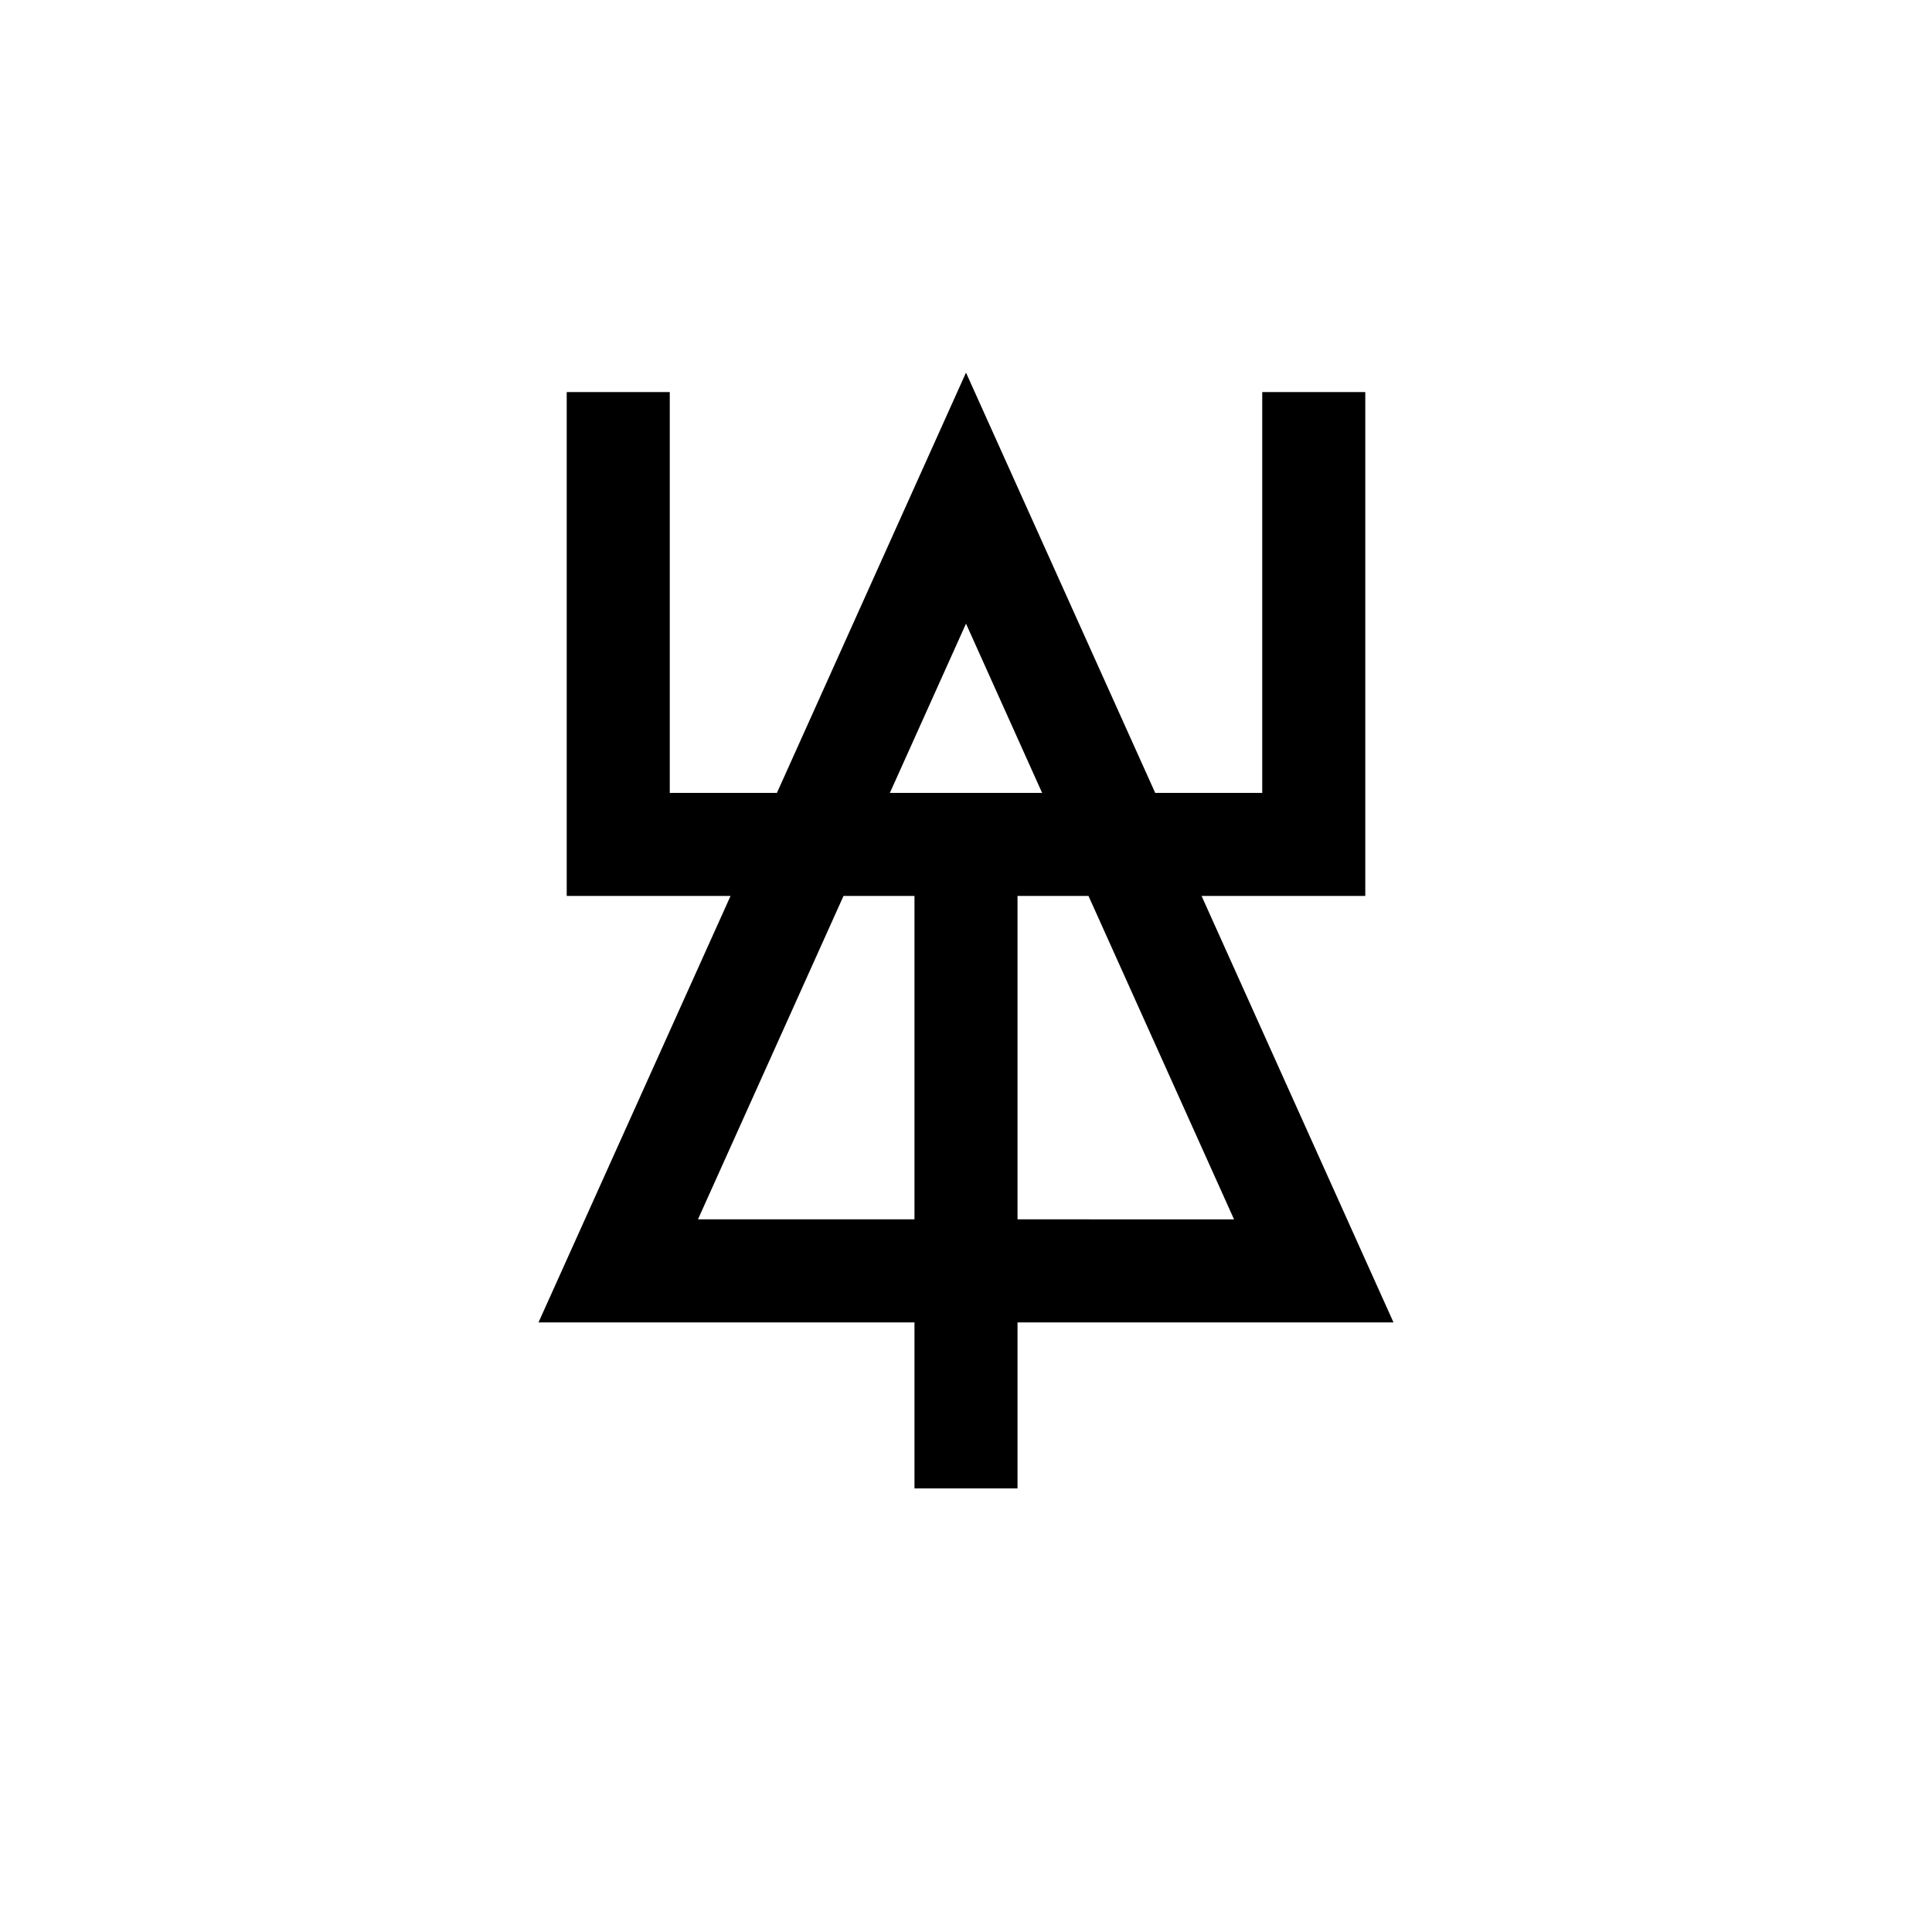 <svg id="Symbols" xmlns="http://www.w3.org/2000/svg" viewBox="0 0 150 150"><title>radegast-bold</title><path d="M108.19,102.67,93.29,69.56H106V30.44H98V61.56H89.69L75,28.93,60.32,61.56H52V30.44H44V69.56H56.72L41.81,102.67H71v12.89h8V102.67Zm-12.38-8H79V69.56h5.51ZM75,48.42l5.91,13.14H69.09ZM54.19,94.67l11.3-25.11H71V94.67Z"/></svg>